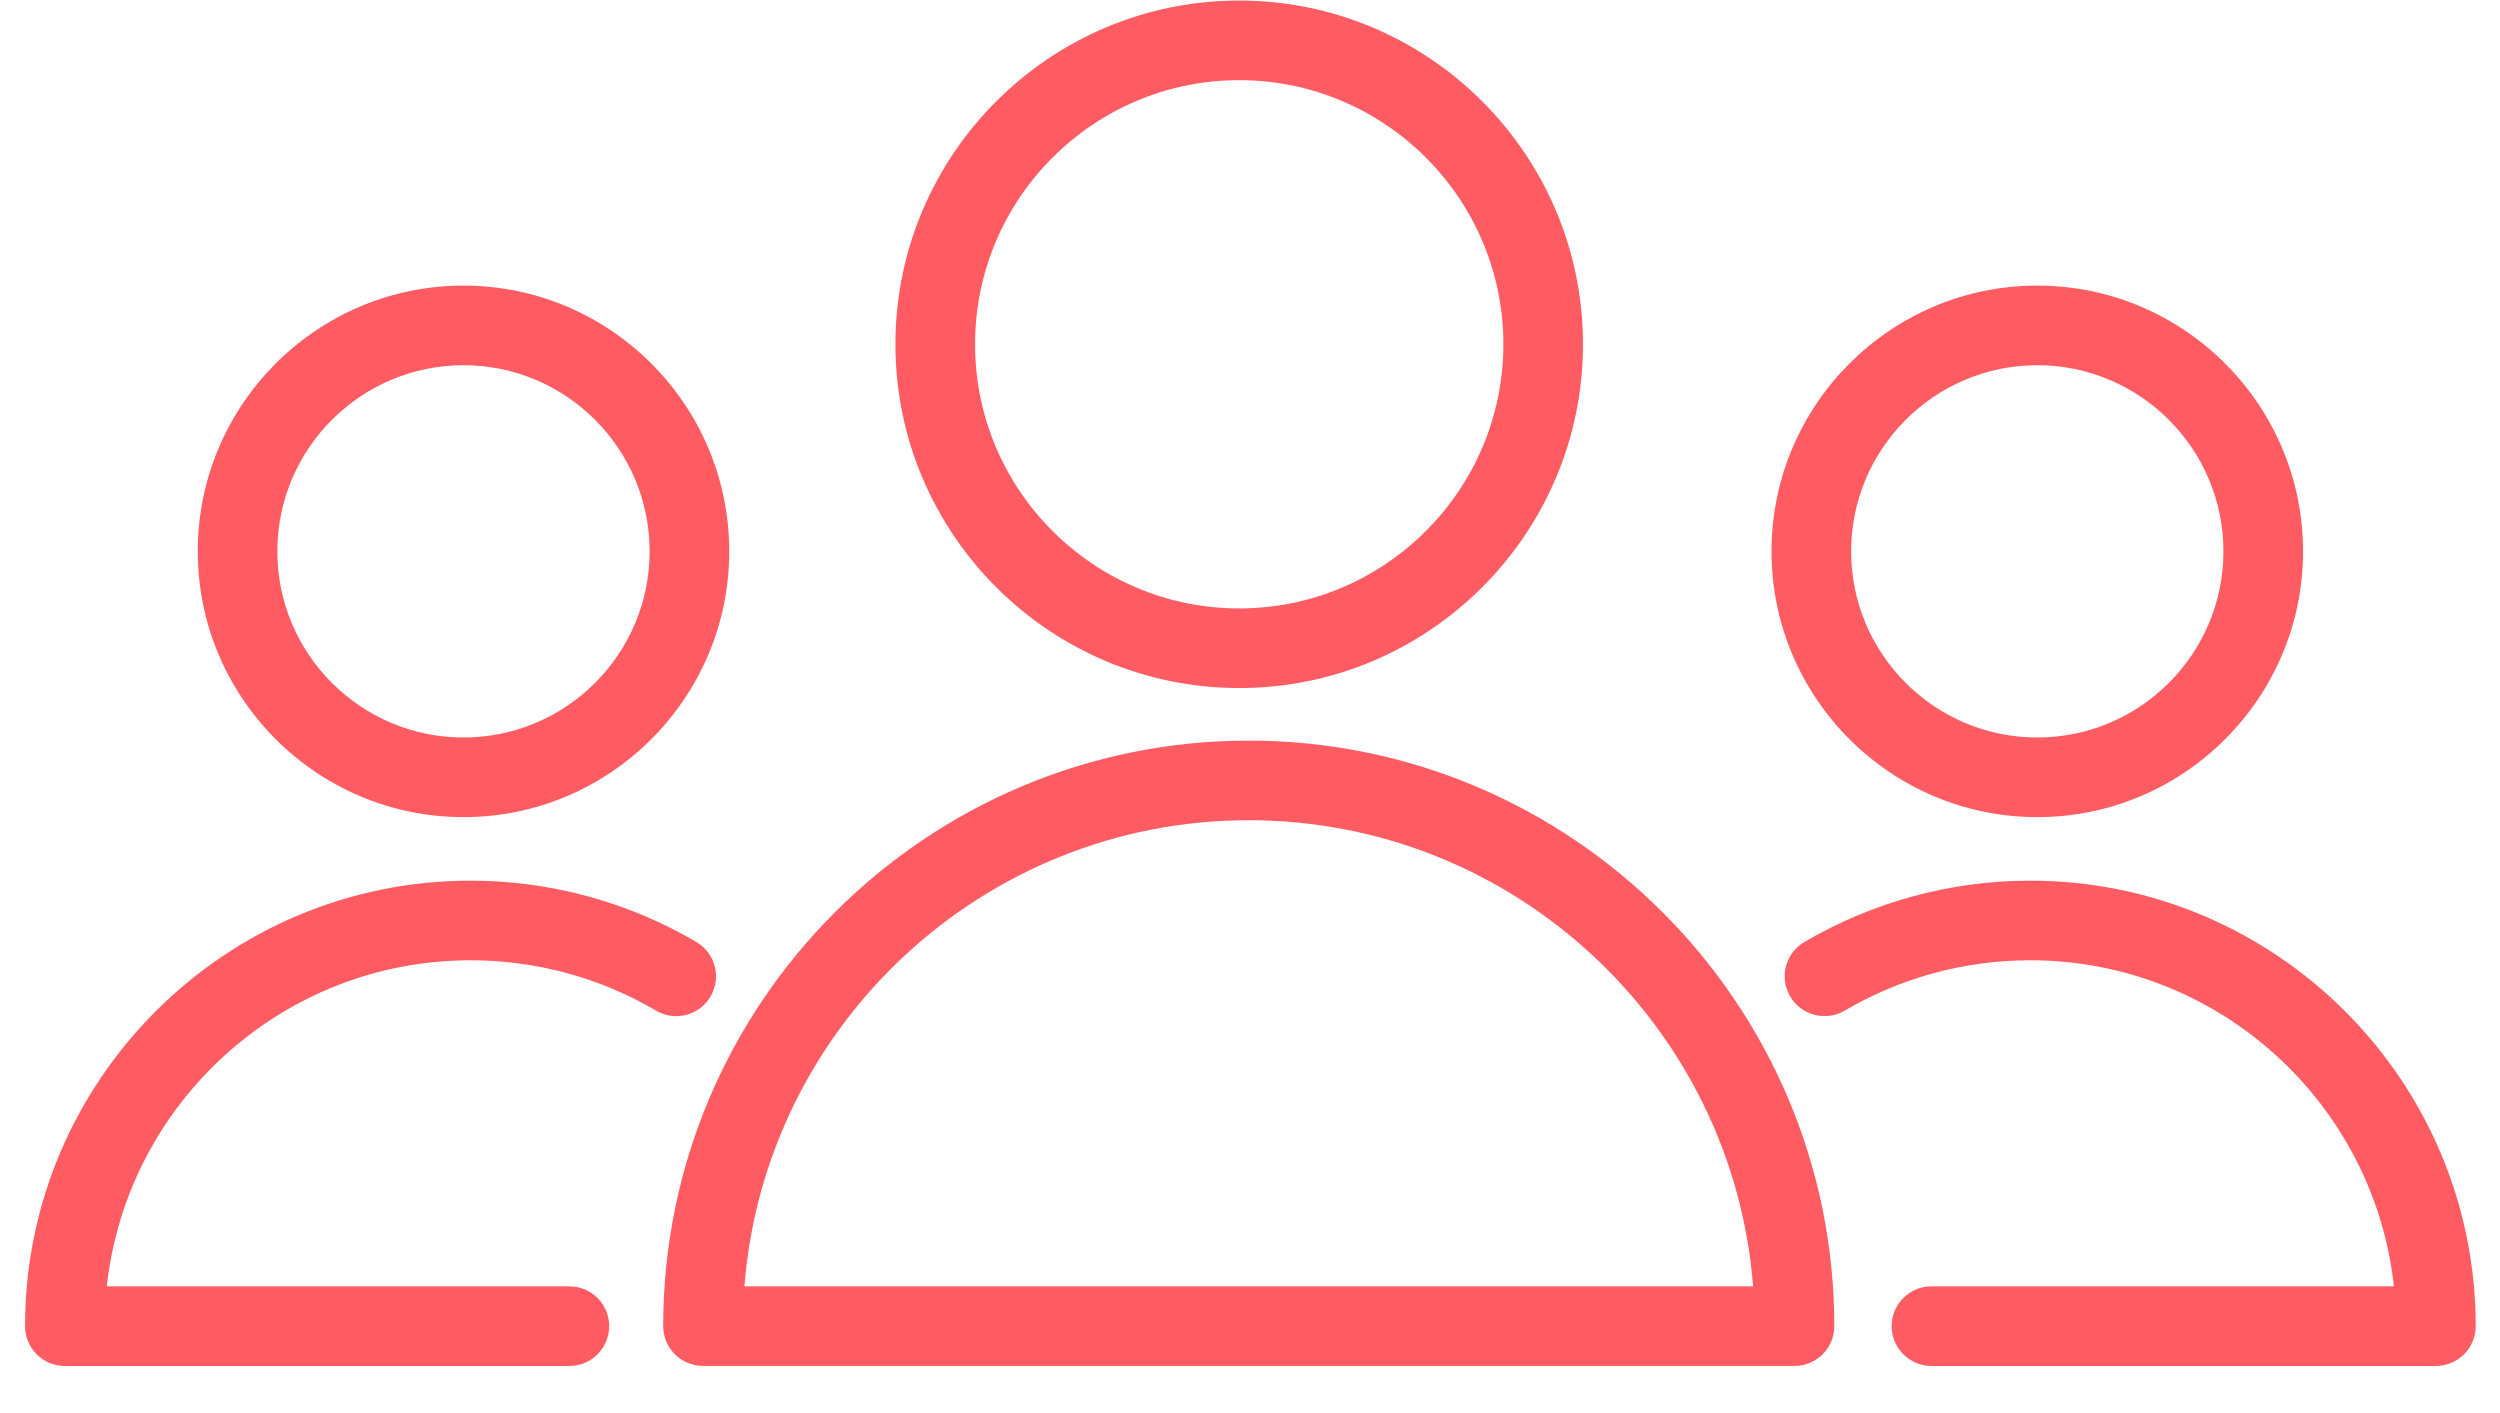 <svg width="46" height="26" viewBox="0 0 46 26" fill="none" xmlns="http://www.w3.org/2000/svg">
<path d="M22.977 13.627C17.036 13.627 12.203 18.46 12.203 24.401C12.203 24.805 12.531 25.133 12.935 25.133H33.019C33.423 25.133 33.751 24.805 33.751 24.401C33.751 18.46 28.918 13.627 22.977 13.627ZM13.697 23.669C14.072 18.877 18.091 15.092 22.977 15.092C27.863 15.092 31.883 18.877 32.257 23.669H13.697Z" fill="#FF5B62"/>
<path d="M22.802 12.66C26.289 12.66 29.127 9.823 29.127 6.335C29.127 2.847 26.289 0.01 22.802 0.01C19.314 0.01 16.476 2.847 16.476 6.335C16.476 9.823 19.314 12.66 22.802 12.66ZM22.802 1.475C25.481 1.475 27.662 3.655 27.662 6.335C27.662 9.015 25.481 11.195 22.802 11.195C20.121 11.195 17.941 9.015 17.941 6.335C17.941 3.655 20.121 1.475 22.802 1.475Z" fill="#FF5B62"/>
<path d="M8.658 17.669C9.86 17.669 11.04 17.989 12.071 18.595C12.42 18.802 12.869 18.684 13.074 18.336C13.279 17.987 13.162 17.538 12.813 17.333C11.557 16.594 10.12 16.204 8.658 16.204C4.138 16.204 0.461 19.881 0.461 24.401C0.461 24.805 0.789 25.134 1.193 25.134H10.476C10.881 25.134 11.209 24.805 11.209 24.401C11.209 23.997 10.881 23.669 10.476 23.669H1.965C2.332 20.299 5.193 17.669 8.658 17.669Z" fill="#FF5B62"/>
<path d="M8.528 15.035C11.224 15.035 13.418 12.841 13.418 10.145C13.418 7.449 11.225 5.255 8.528 5.255C5.832 5.255 3.639 7.449 3.639 10.145C3.639 12.841 5.832 15.035 8.528 15.035ZM8.528 6.72C10.416 6.72 11.953 8.256 11.953 10.145C11.953 12.033 10.417 13.57 8.528 13.57C6.64 13.57 5.103 12.034 5.103 10.145C5.103 8.256 6.64 6.72 8.528 6.72Z" fill="#FF5B62"/>
<path d="M37.356 16.204C35.894 16.204 34.457 16.595 33.2 17.333C32.851 17.538 32.735 17.987 32.94 18.335C33.145 18.685 33.596 18.8 33.943 18.595C34.974 17.989 36.154 17.669 37.356 17.669C40.821 17.669 43.682 20.299 44.048 23.669H35.539C35.135 23.669 34.806 23.997 34.806 24.401C34.806 24.805 35.135 25.134 35.539 25.134H44.82C45.225 25.134 45.553 24.805 45.553 24.401C45.553 19.881 41.876 16.204 37.356 16.204Z" fill="#FF5B62"/>
<path d="M37.486 15.035C40.182 15.035 42.376 12.841 42.376 10.145C42.376 7.449 40.182 5.255 37.486 5.255C34.79 5.255 32.596 7.449 32.596 10.145C32.596 12.841 34.79 15.035 37.486 15.035ZM37.486 6.72C39.374 6.72 40.911 8.256 40.911 10.145C40.911 12.033 39.375 13.57 37.486 13.57C35.597 13.57 34.061 12.034 34.061 10.145C34.061 8.256 35.597 6.72 37.486 6.72Z" fill="#FF5B62"/>
</svg>
